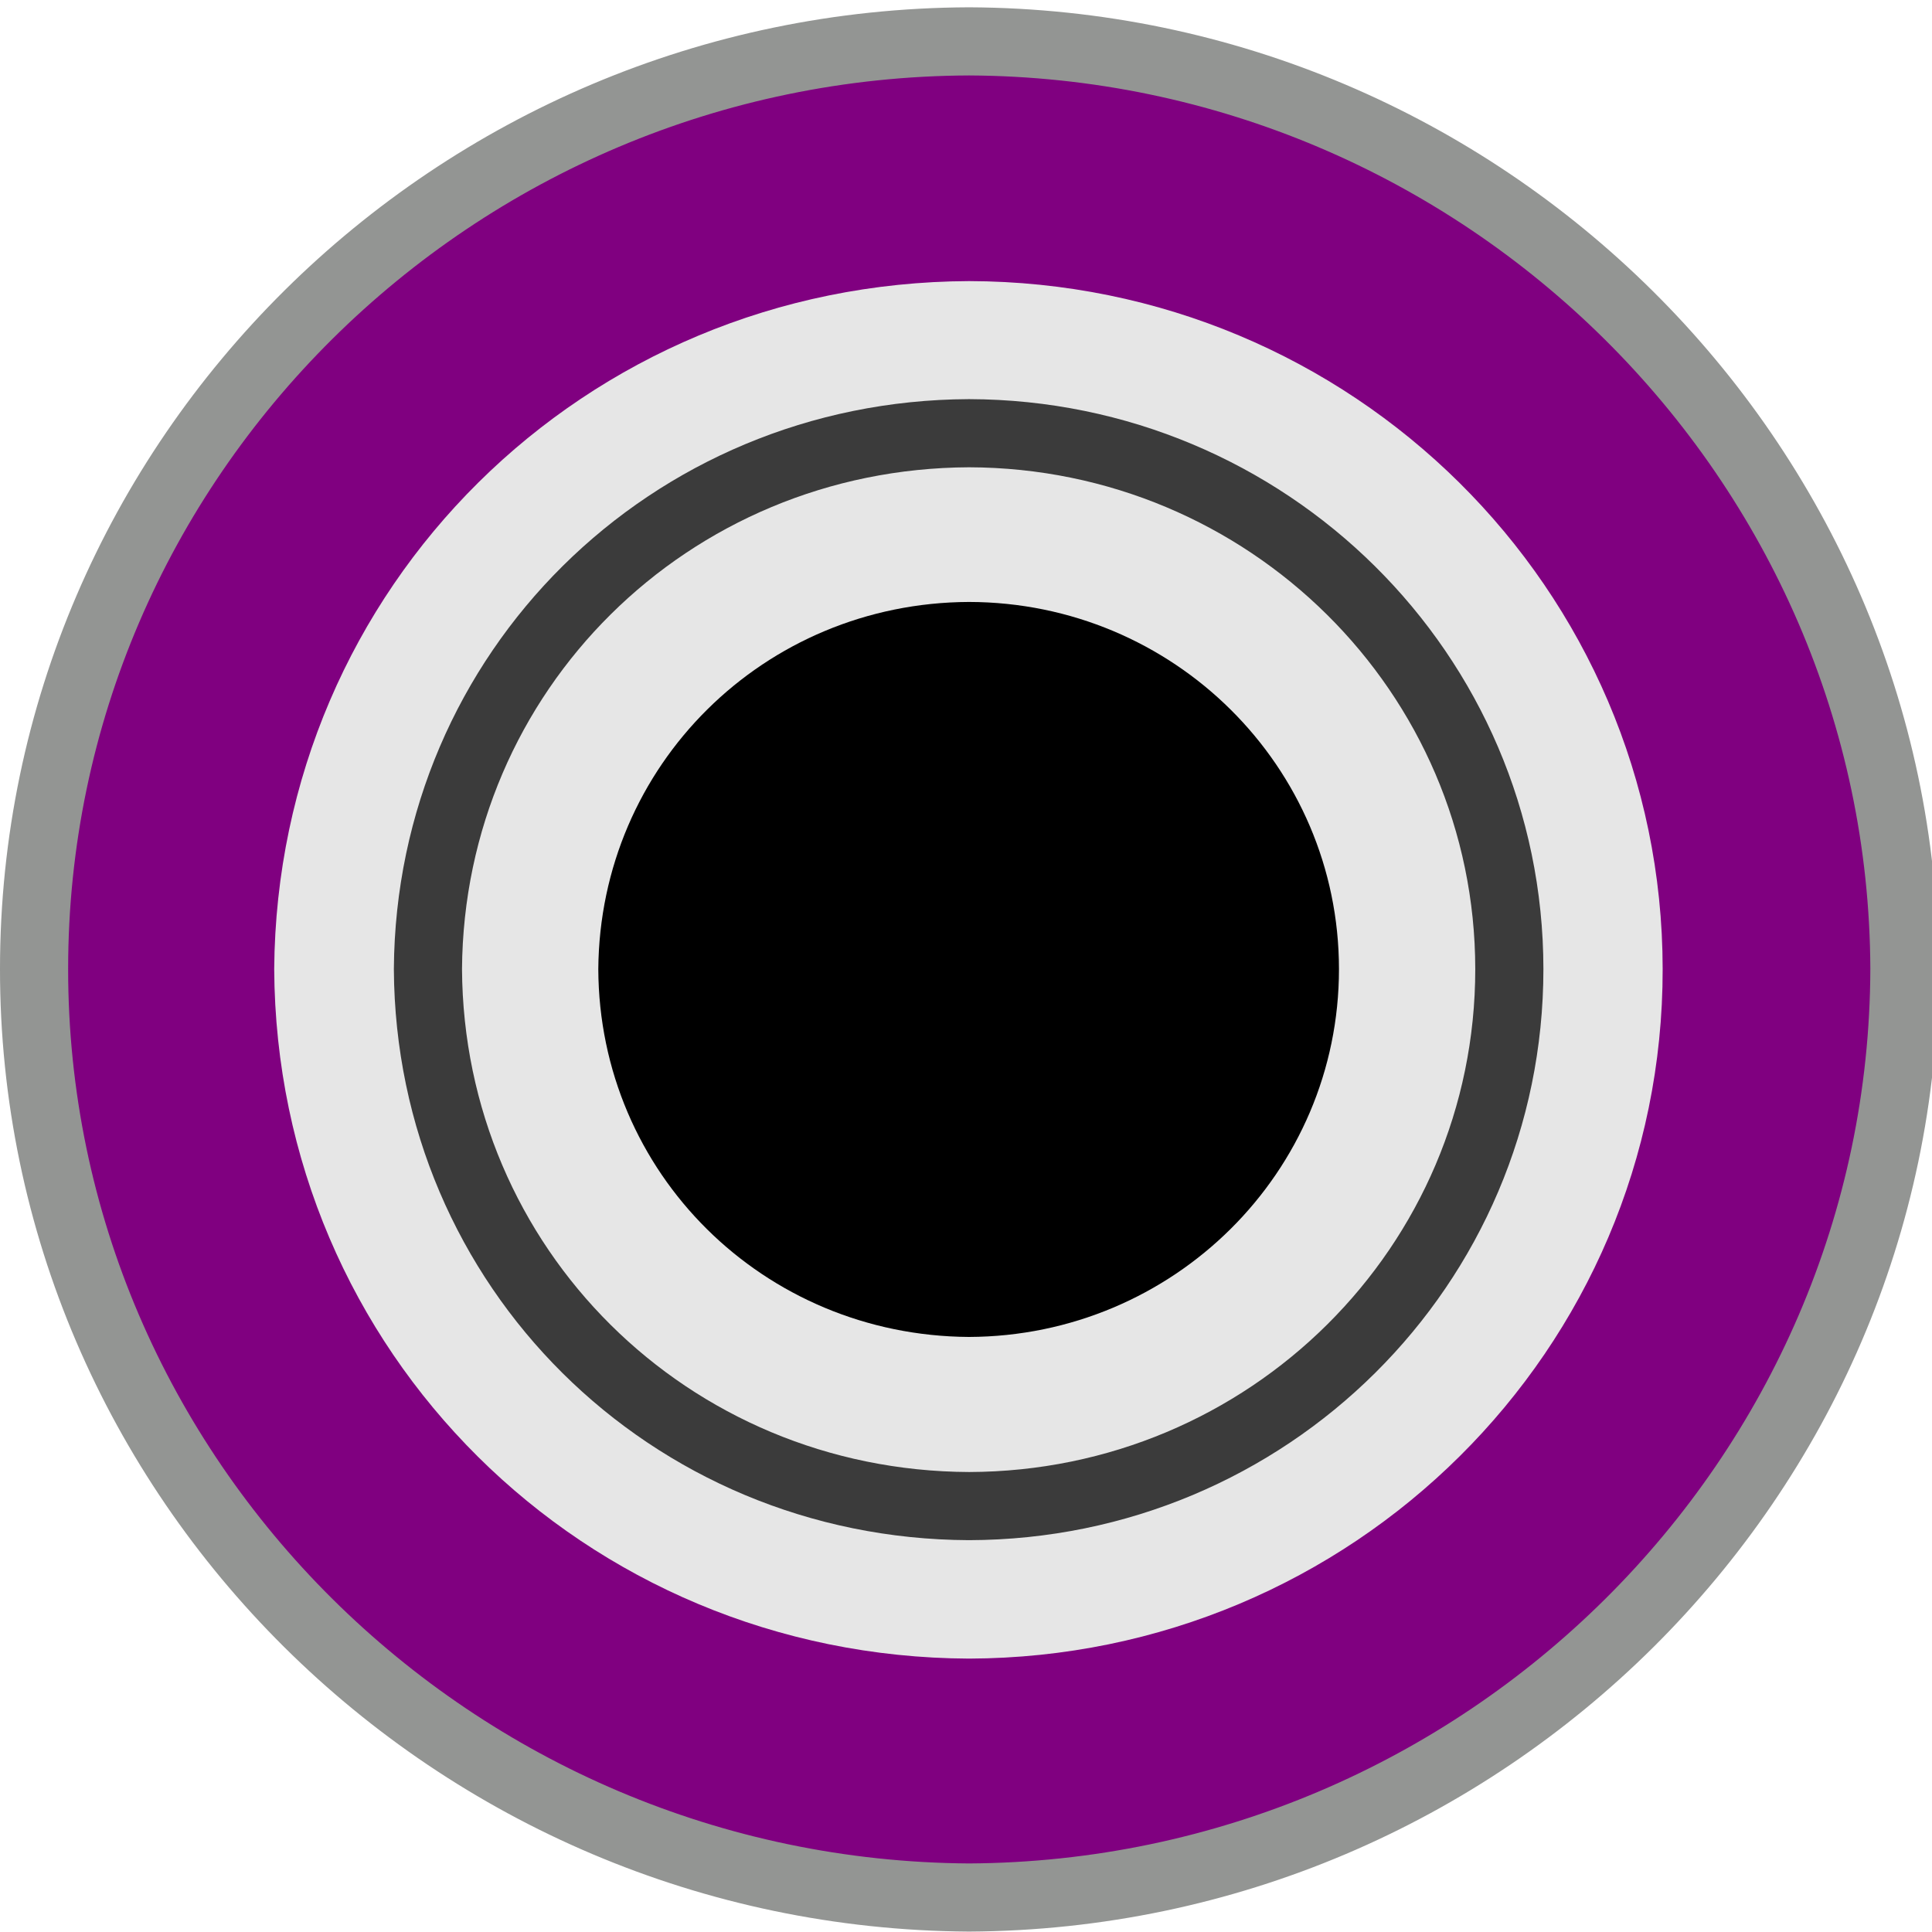 <?xml version="1.0" encoding="UTF-8" standalone="no"?>
<!-- Created with Inkscape (http://www.inkscape.org/) -->

<svg
   xmlns:dc="http://purl.org/dc/elements/1.1/"
   xmlns:cc="http://creativecommons.org/ns#"
   xmlns:rdf="http://www.w3.org/1999/02/22-rdf-syntax-ns#"
   xmlns:svg="http://www.w3.org/2000/svg"
   xmlns="http://www.w3.org/2000/svg"
   xmlns:sodipodi="http://sodipodi.sourceforge.net/DTD/sodipodi-0.dtd"
   xmlns:inkscape="http://www.inkscape.org/namespaces/inkscape"
   width="18"
   height="18"
   viewBox="0 0 4.763 4.763"
   version="1.1"
   id="svg5158"
   inkscape:version="0.92.2 5c3e80d, 2017-08-06"
   sodipodi:docname="nyInputPort18SYNC.svg">
  <defs
     id="defs5152" />
  <sodipodi:namedview
     id="base"
     pagecolor="#ffffff"
     bordercolor="#666666"
     borderopacity="1.0"
     inkscape:pageopacity="0.0"
     inkscape:pageshadow="2"
     inkscape:zoom="5.6568542"
     inkscape:cx="-43.810033"
     inkscape:cy="30.829783"
     inkscape:document-units="px"
     inkscape:current-layer="layer1"
     showgrid="false"
     fit-margin-top="0"
     fit-margin-left="0"
     fit-margin-right="0"
     fit-margin-bottom="0"
     inkscape:window-width="1370"
     inkscape:window-height="784"
     inkscape:window-x="0"
     inkscape:window-y="1"
     inkscape:window-maximized="0"
     units="px"
     inkscape:pagecheckerboard="true"
     inkscape:showpageshadow="false" />
  <g
     inkscape:label="Layer 1"
     inkscape:groupmode="layer"
     id="layer1"
     transform="translate(-118.264,-81.748)"
     style="display:inline">
    <path
       inkscape:connector-curvature="0"
       id="path5197"
       style="fill:#800080;fill-opacity:1;fill-rule:nonzero;stroke:#939593;stroke-width:0.168;stroke-miterlimit:8.5;stroke-dasharray:none;stroke-opacity:1"
       d="m 120.653,86.426 c -1.271,-0.008 -2.306,-1.035 -2.305,-2.29 4.9e-4,-1.256 1.035,-2.281 2.305,-2.286 1.267,0.006 2.301,1.032 2.306,2.286 -0.003,1.256 -1.037,2.283 -2.306,2.29 z" />
    <path
       inkscape:connector-curvature="0"
       id="path5205"
       style="opacity:1;vector-effect:none;fill:#e6e6e6;fill-opacity:1;fill-rule:nonzero;stroke:none;stroke-width:0.168;stroke-linecap:butt;stroke-linejoin:miter;stroke-miterlimit:8.5;stroke-dasharray:none;stroke-dashoffset:0;stroke-opacity:1"
       d="m 118.94,84.137 c 0.005,0.943 0.763,1.696 1.713,1.7 0.945,-0.003 1.711,-0.761 1.71,-1.7 -6.4e-4,-0.938 -0.766,-1.694 -1.71,-1.696 -0.949,0.004 -1.706,0.755 -1.713,1.696" />
    <path
       d="m 119.319,84.137 c 0.004,0.735 0.594,1.321 1.334,1.324 0.737,-0.002 1.332,-0.592 1.332,-1.324 -4.9e-4,-0.73 -0.597,-1.319 -1.332,-1.321 -0.739,0.003 -1.329,0.588 -1.334,1.321 z"
       style="fill:#e6e6e6;fill-opacity:1;stroke:#3b3b3b;stroke-width:0.168;stroke-linecap:butt;stroke-linejoin:miter;stroke-miterlimit:8.5;stroke-dasharray:none;stroke-opacity:1"
       id="path5219"
       inkscape:connector-curvature="0" />
    <path
       inkscape:connector-curvature="0"
       id="path5209"
       style="opacity:1;vector-effect:none;fill:#000000;fill-opacity:1;fill-rule:nonzero;stroke:none;stroke-width:0.168;stroke-linecap:butt;stroke-linejoin:miter;stroke-miterlimit:8.5;stroke-dasharray:none;stroke-dashoffset:0;stroke-opacity:1"
       d="m 119.739,84.137 c 0.002,0.503 0.407,0.904 0.914,0.907 0.504,-0.002 0.912,-0.406 0.912,-0.907 -3.2e-4,-0.5 -0.408,-0.904 -0.912,-0.905 -0.506,0.002 -0.91,0.403 -0.914,0.905" />
  </g>
</svg>
